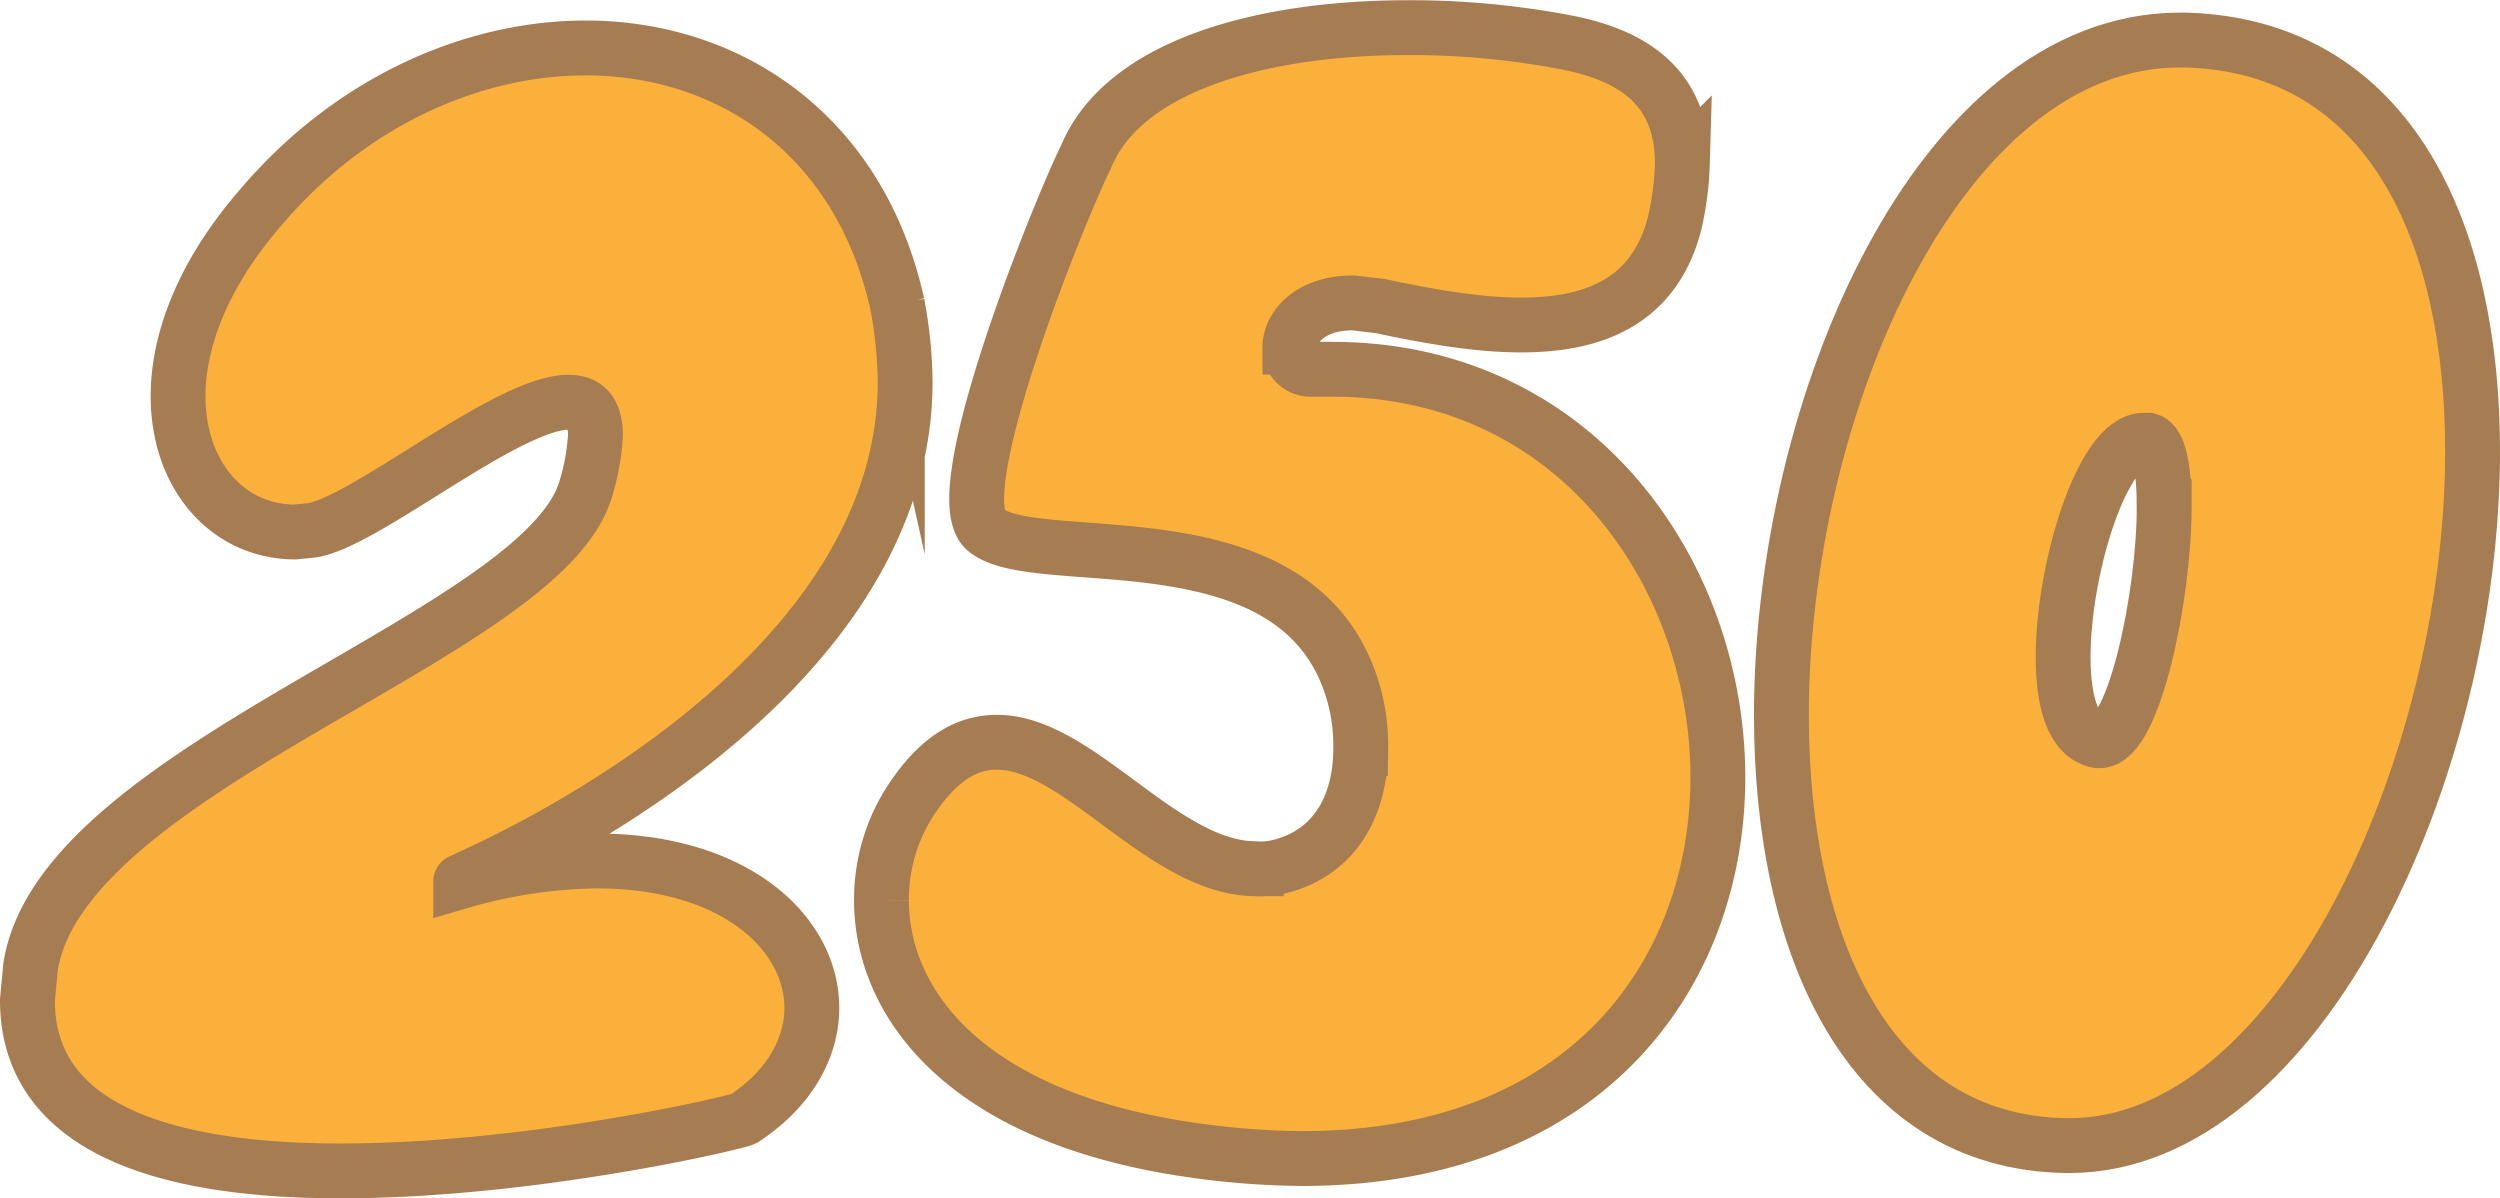<svg xmlns="http://www.w3.org/2000/svg" viewBox="0 0 319.09 152.95">
  <defs>
    <style>
      .cls-1 {
        fill: #fbb03b;
        stroke: #a67c52;
        stroke-miterlimit: 10;
        stroke-width: 7px;
      }
    </style>
  </defs>
  <title>250</title>
  <g id="Layer_2" data-name="Layer 2">
    <g id="Layer_2-2" data-name="Layer 2">
      <g id="_250" data-name="250">
        <path class="cls-1" d="M3.5,127.65l.4-4.24c4-25.64,65.41-42.19,70.86-61A28.64,28.64,0,0,0,76,55.58c0-3-1.21-4.24-3.43-4.24-7.87,0-26.24,15.55-32.9,16.36l-2,.2c-8.48,0-14.94-7.07-14.94-17.36,0-6.87,3-15.35,10.5-24C44.68,13,60.23,6.12,74.76,6.12c18.17,0,34.93,10.91,39.77,32.71a56.26,56.26,0,0,1,1,9.89c0,40.58-56.73,63.59-56.73,63.79a64.68,64.68,0,0,1,17.36-2.62c17.77,0,27.46,9.28,27.46,18.77,0,5.05-2.83,10.3-8.68,14.13-.61.41-27,6.66-51.48,6.66C22.68,149.45,3.5,144.81,3.5,127.65Z"/>
        <path class="cls-1" d="M151.07,146.63c-28.67-4.44-38.56-19.18-38.56-31.7A23.16,23.16,0,0,1,116.35,102c3.63-5.45,7.26-7.26,10.9-7.26,10.49,0,21.19,16.15,33.1,16.15a9.9,9.9,0,0,0,3.44-.41c7.06-2,9.89-8.27,9.89-14.94a24.89,24.89,0,0,0-.81-6.66c-6.46-24-40.17-15.74-47-21.19-.8-.61-1.21-2-1.21-4,0-10.7,11.11-37.95,13.93-43.61,4.85-11.91,23-16.55,41-16.55a105.22,105.22,0,0,1,20,1.82c8.68,1.61,15.14,5.65,15.14,15.54a38.56,38.56,0,0,1-1,7.67c-2.63,10.1-10.5,12.92-19.58,12.92-5.86,0-12.32-1.21-18-2.42l-3.43-.4c-5.65,0-8.08,3.23-8.08,5.65a2.65,2.65,0,0,0,2.83,2.82H170c31.29,0,49.26,26.25,49.26,52.09,0,24.63-16.35,48.65-53.09,48.65A103.45,103.45,0,0,1,151.07,146.63Z"/>
        <path class="cls-1" d="M263.71,146.22c-25.44-.4-36.34-25.84-36.34-54.91,0-39.56,20.19-86.2,50.87-86.2h.81c26,.81,36.54,24.63,36.54,52.49,0,40.17-22,88.62-51.48,88.62Zm12.52-81.55c0-4.65-.61-8.08-2-8.48h-.61c-5.25,0-10.29,16.35-10.29,27.66,0,5.65,1.21,10.09,4.44,10.69h.2C272.39,94.54,276.23,76,276.23,64.67Z"/>
      </g>
    </g>
  </g>
</svg>
